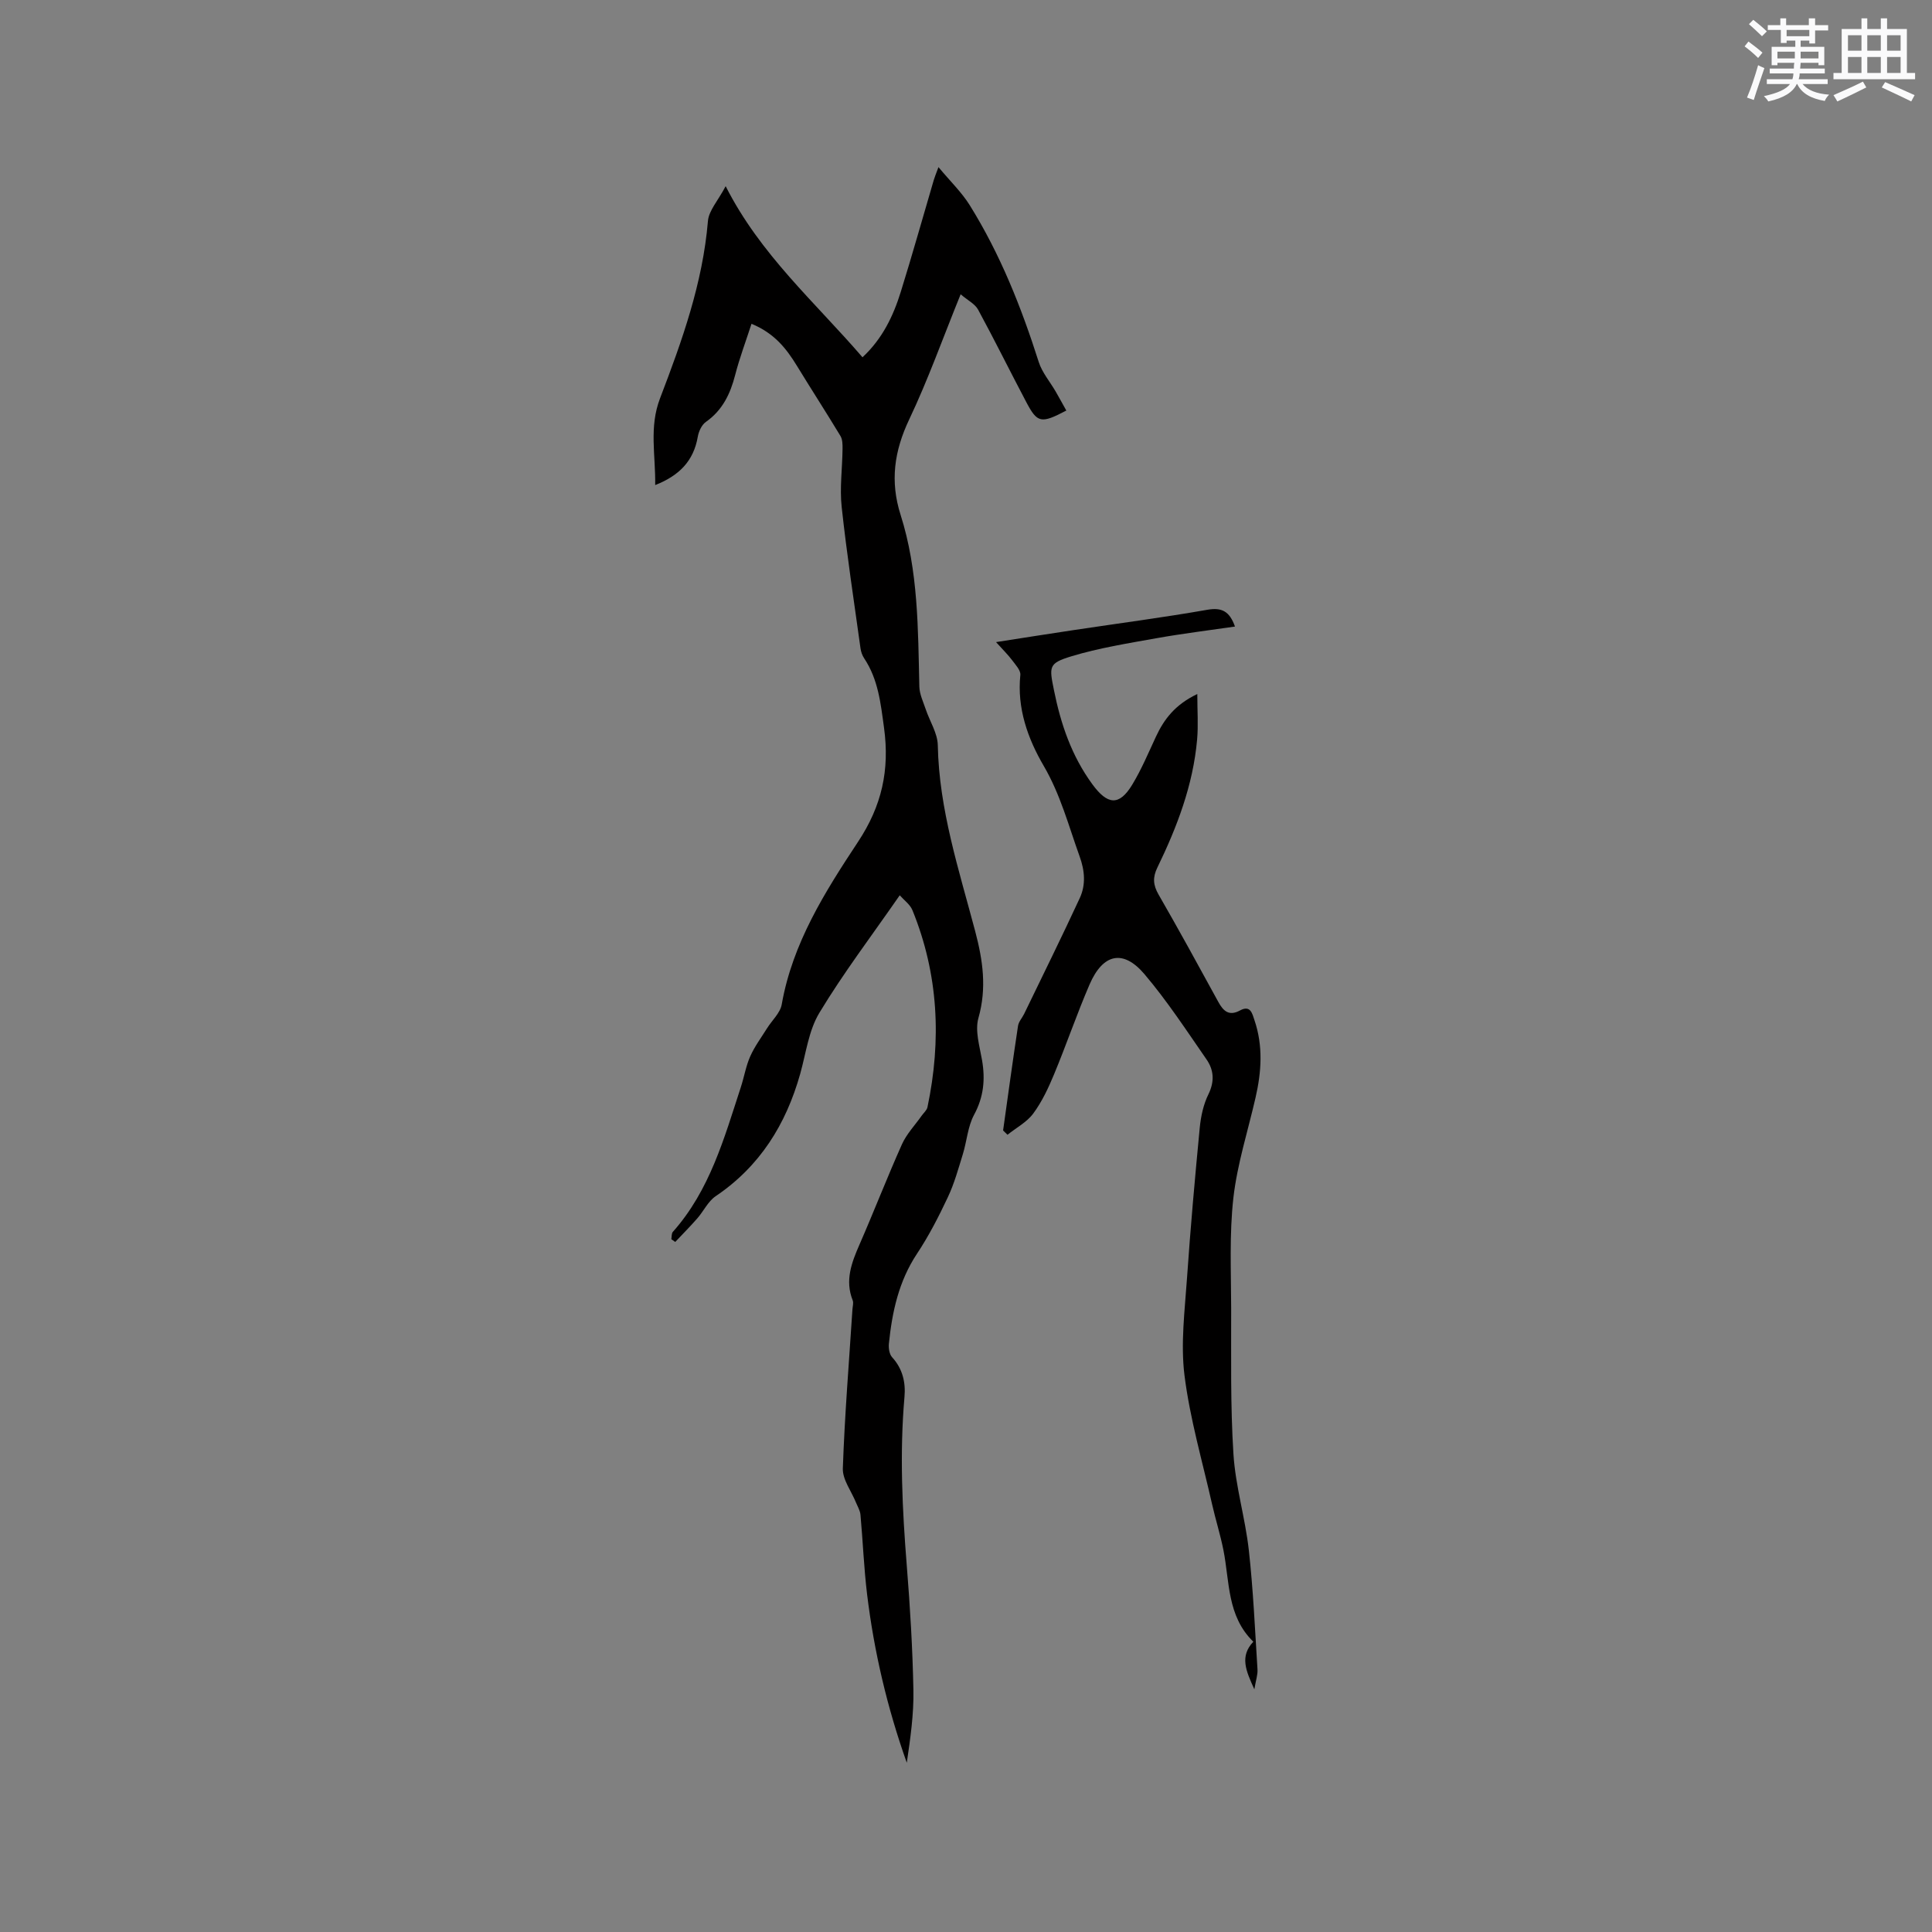 <svg enable-background="new 0 0 400 400" viewBox="0 0 400 400" xmlns="http://www.w3.org/2000/svg"><rect x="0" y="0" width="400" height="400" fill="#808080" stroke="none"/><path d="m186.28 185.36c-5.83 8.41-11.67 16.1-16.63 24.32-2.23 3.68-2.78 8.39-3.98 12.66-2.94 10.45-8.34 19.13-17.5 25.32-1.58 1.07-2.49 3.09-3.8 4.59-1.47 1.68-3.04 3.26-4.57 4.88-.27-.19-.54-.38-.81-.57.1-.51.02-1.19.32-1.52 7.65-8.6 10.62-19.39 14.07-29.95.69-2.11 1.05-4.36 1.94-6.37.91-2.05 2.28-3.89 3.48-5.81 1.03-1.66 2.74-3.18 3.05-4.96 2.23-12.68 8.95-23.3 15.81-33.68 4.91-7.43 6.56-14.84 5.37-23.58-.7-5.11-1.2-10.01-4.11-14.39-.4-.6-.66-1.35-.76-2.06-1.35-9.75-2.84-19.49-3.9-29.28-.43-3.96.14-8.02.18-12.03.01-.89 0-1.94-.43-2.66-2.94-4.87-6.04-9.66-9.01-14.52-2.19-3.58-4.68-6.77-9.41-8.71-1.17 3.62-2.47 7.06-3.38 10.59-1.01 3.93-2.62 7.3-6.06 9.72-.87.61-1.49 1.96-1.68 3.07-.86 4.99-3.81 8.04-8.82 10.01.1-6.22-1.3-11.96 1.01-17.98 4.54-11.85 8.83-23.82 9.91-36.68.18-2.19 2.1-4.23 3.67-7.22 7.19 14.19 18.47 23.97 28.33 35.42 4.12-3.83 6.37-8.53 7.93-13.56 2.39-7.68 4.56-15.43 6.83-23.14.17-.59.41-1.15.97-2.67 2.45 2.95 4.8 5.2 6.47 7.88 6.31 10.13 10.68 21.12 14.29 32.47.7 2.19 2.33 4.08 3.51 6.12.75 1.3 1.46 2.61 2.2 3.93-5.24 2.75-5.99 2.61-8.3-1.77-3.36-6.36-6.54-12.81-9.97-19.13-.64-1.18-2.12-1.9-3.61-3.17-3.7 9.11-6.75 17.7-10.64 25.89-3.11 6.55-4.01 12.81-1.79 19.78 3.68 11.56 3.6 23.59 3.88 35.56.04 1.58.81 3.16 1.33 4.71.83 2.48 2.44 4.93 2.49 7.41.26 13.33 4.39 25.85 7.74 38.51 1.6 6.06 2.43 11.78.67 17.99-.74 2.62.25 5.82.75 8.7.69 4 .35 7.63-1.65 11.33-1.31 2.43-1.49 5.45-2.33 8.17-.93 3.01-1.77 6.08-3.11 8.91-1.89 4.02-3.94 8.01-6.39 11.7-3.76 5.68-5.13 11.99-5.8 18.56-.1.94.08 2.22.67 2.86 2.19 2.4 2.82 5.22 2.55 8.25-1.02 11.66-.45 23.27.48 34.91.69 8.55 1.2 17.13 1.37 25.71.1 5.02-.63 10.06-1.37 15.08-4.05-11.4-6.78-23.01-8.22-34.89-.66-5.46-.87-10.98-1.37-16.47-.08-.86-.59-1.69-.93-2.52-.95-2.36-2.8-4.74-2.72-7.06.38-10.99 1.28-21.96 1.99-32.94.04-.62.26-1.33.05-1.86-1.64-4.13-.23-7.8 1.41-11.55 3.01-6.89 5.72-13.9 8.79-20.76.96-2.14 2.69-3.94 4.07-5.9.41-.59 1.07-1.13 1.21-1.77 2.92-13.89 2.29-27.54-3.11-40.79-.49-1.19-1.73-2.07-2.63-3.09z" fill="#010000"/><path d="m207.68 234.05c1.01-7.22 2-14.44 3.09-21.65.13-.87.86-1.65 1.27-2.49 3.86-7.98 7.79-15.92 11.51-23.96 1.28-2.76 1.05-5.68-.03-8.65-2.28-6.33-3.96-12.8-7.45-18.77-3.27-5.6-5.53-11.89-4.82-18.78.1-.96-1-2.12-1.7-3.06-.83-1.11-1.83-2.08-3.33-3.75 5.96-.93 11.02-1.73 16.09-2.49 9.22-1.39 18.47-2.59 27.64-4.2 3.03-.53 4.61.31 5.74 3.47-5.49.8-10.92 1.46-16.28 2.42-5.91 1.06-11.9 2.01-17.62 3.75-4.74 1.44-4.56 2.14-3.58 7 1.41 7.02 3.65 13.6 7.94 19.47 3.13 4.28 5.55 4.58 8.26.11 1.91-3.15 3.35-6.59 4.91-9.94 1.69-3.64 3.99-6.66 8.57-8.84 0 3.49.22 6.47-.04 9.41-.83 9.43-4.15 18.12-8.24 26.54-.99 2.03-.87 3.61.26 5.57 4.23 7.34 8.29 14.77 12.36 22.21 1.06 1.94 2.23 3.02 4.53 1.77 2.16-1.17 2.52.71 2.97 2.05 1.8 5.3 1.45 10.65.22 16-1.58 6.91-3.79 13.75-4.59 20.75-.85 7.54-.48 15.22-.46 22.84.02 10.07-.17 20.17.47 30.2.42 6.69 2.45 13.26 3.19 19.95.91 8.18 1.27 16.43 1.79 24.66.07 1.09-.33 2.2-.65 4.11-1.76-3.85-3.07-6.83-.21-9.85-5.47-5.31-4.89-12.45-6.2-19.01-.64-3.19-1.63-6.31-2.35-9.49-2-8.86-4.57-17.64-5.7-26.61-.83-6.61.06-13.48.52-20.21.71-10.36 1.64-20.71 2.63-31.05.23-2.38.76-4.87 1.81-6.99 1.29-2.64 1.11-5.01-.39-7.18-4.15-5.99-8.16-12.13-12.86-17.67-4.41-5.2-8.6-4.27-11.37 2.14-2.64 6.12-4.79 12.44-7.35 18.6-1.17 2.82-2.5 5.66-4.29 8.09-1.33 1.81-3.54 2.97-5.35 4.42-.3-.3-.61-.59-.91-.89z" fill="#010000"/><g fill="#fafafb"><path d="m361.2 9.6.8-1c.9.7 1.9 1.4 2.9 2.3l-.9 1.1c-1-1-2-1.8-2.8-2.4zm.5 10.6c.9-2.1 1.6-4.3 2.3-6.7.4.2.8.4 1.3.6-.7 2.1-1.5 4.3-2.2 6.6zm.4-15.2.9-.9c1 .8 2 1.6 2.8 2.4l-1 1c-.9-.9-1.8-1.7-2.7-2.5zm12.5-1.2h1.2v1.4h2.7v1.1h-2.7v2.7h-1.2v-.6h-1.8v1.3h4.9v3.8h-1.2v-.5h-3.7c0 .4-.1.9-.1 1.2h5.1v1h-5.2c0 .5-.1.9-.2 1.2h6v1h-5.2c1.1 1.3 2.9 2 5.5 2.2-.4.4-.7.8-.9 1.3-2.9-.5-4.8-1.6-5.7-3.5h-.1c-.8 1.7-2.7 2.9-5.9 3.6-.2-.4-.6-.8-.9-1.1 2.8-.6 4.6-1.4 5.4-2.5h-4.8v-1h5.3c.1-.3.2-.7.2-1.2h-4.9v-1h5c0-.4 0-.8.1-1.2h-3.5v.5h-1.2v-3.8h4.9v-1.3h-1.8v.5h-1.2v-2.7h-2.7v-1h2.6v-1.4h1.2v1.4h4.7v-1.4zm-6.6 8.3h3.6c0-.4 0-.9 0-1.4h-3.6zm1.9-4.6h4.7v-1.3h-4.7zm6.6 3.2h-3.7v1.4h3.7z"/><path d="m385.3 3.8h1.3v2.2h2.8v-2.2h1.3v2.2h4.1v9.1h1.7v1.3h-16.9v-1.3h1.7v-9.1h4.1v-2.2zm.4 13.1.7 1.2c-1.8.9-3.8 1.9-6 2.9-.2-.4-.5-.8-.8-1.3 2.3-1 4.3-1.9 6.1-2.8zm-3.1-6.4h2.8v-3.2h-2.8zm0 4.6h2.8v-3.3h-2.8zm4-4.6h2.8v-3.2h-2.8zm0 4.6h2.8v-3.3h-2.8zm3.7 1.9c2.1.9 4.1 1.8 6.1 2.7l-.7 1.3c-2.2-1.1-4.2-2-6.1-2.9zm3.2-9.7h-2.8v3.2h2.8zm-2.8 7.8h2.8v-3.3h-2.8z"/></g></svg>